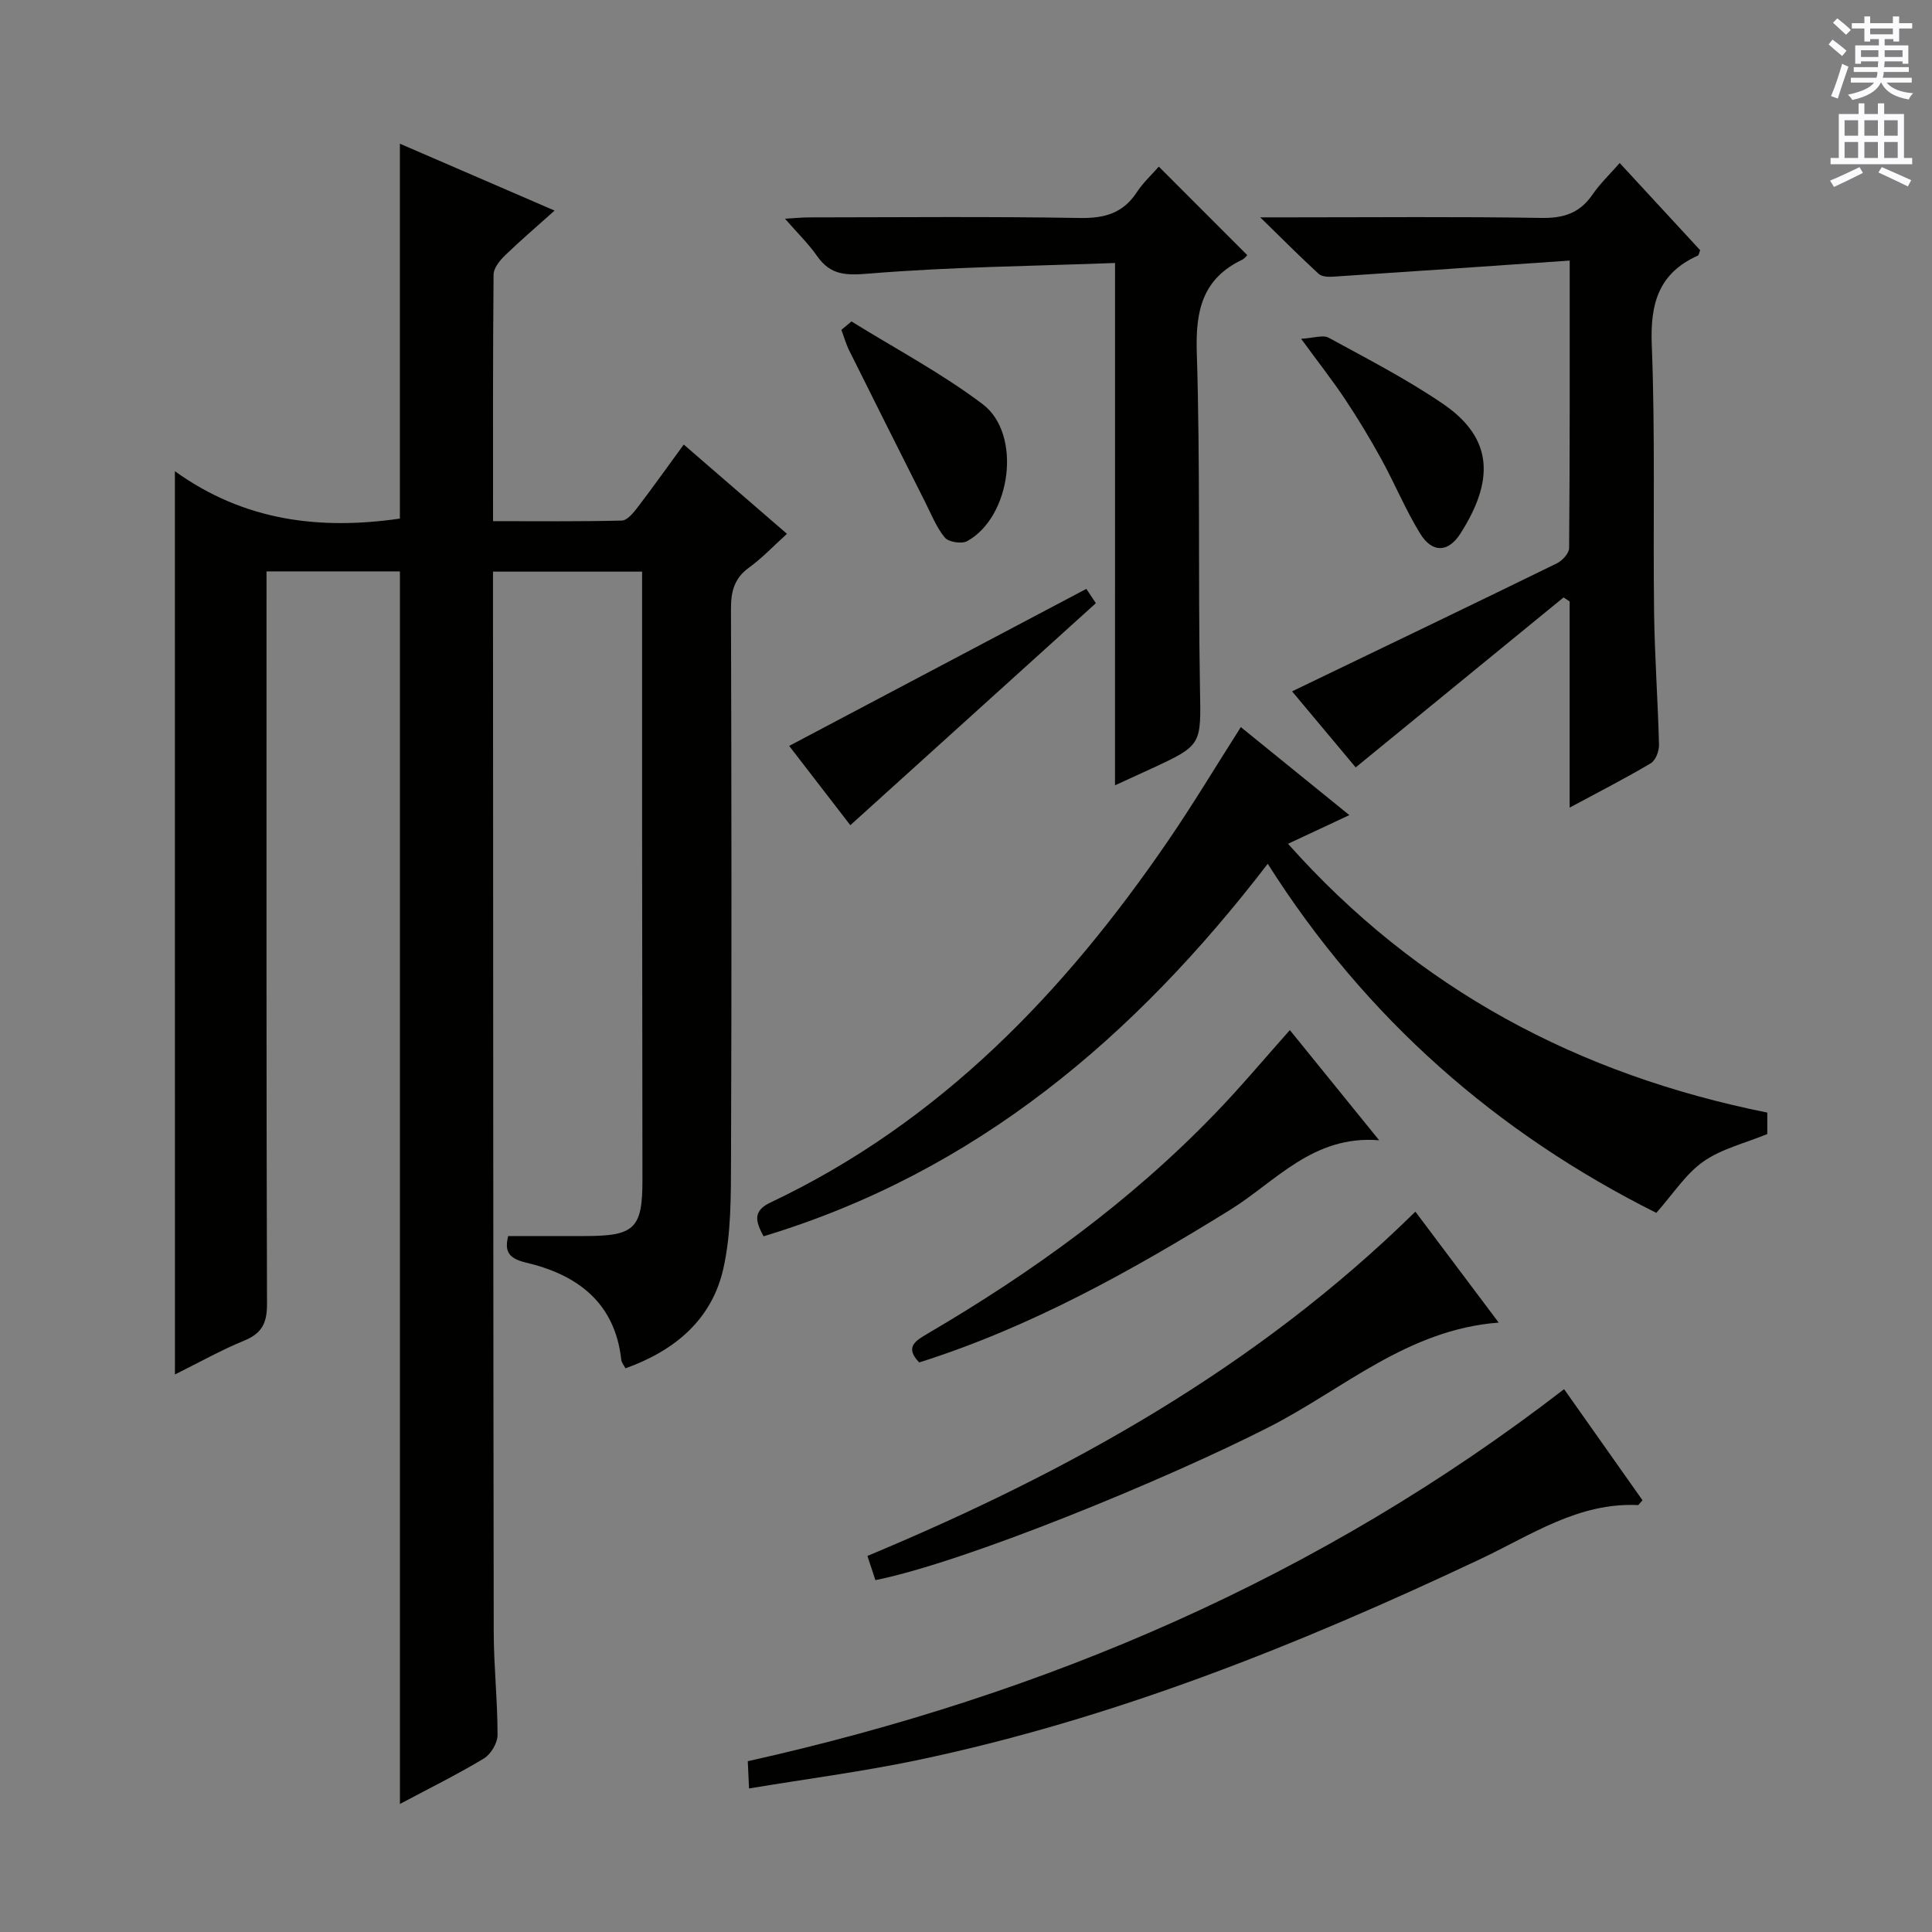 <svg enable-background="new 0 0 400 400" viewBox="0 0 400 400" xmlns="http://www.w3.org/2000/svg"><rect x="0" y="0" width="400" height="400" fill="#808080" stroke="none"/><g fill="#010100"><path d="m36.21 97.56c14.44 10.39 30.13 12.18 46.58 9.81 0-25.54 0-51.36 0-77.62 10.34 4.47 20.81 9 32.03 13.85-3.67 3.29-7.05 6.17-10.23 9.25-1.1 1.06-2.39 2.64-2.4 3.99-.16 16.8-.11 33.6-.11 51.06 9.12 0 17.89.1 26.65-.12 1.12-.03 2.4-1.58 3.25-2.7 3.21-4.2 6.27-8.51 9.58-13.04 7.2 6.23 14.11 12.2 21.37 18.48-2.72 2.46-5.09 4.99-7.85 6.99-3.06 2.22-3.75 4.95-3.74 8.56.11 37.99.15 75.99.01 113.98-.03 7.57.05 15.35-1.6 22.65-2.37 10.47-9.97 16.91-20.26 20.6-.35-.69-.8-1.2-.86-1.76-1.31-11.91-9.16-17.66-19.79-20.15-4.04-.95-4.25-2.77-3.64-5.48h15.88c10.37 0 11.95-1.57 11.93-11.75-.03-23.83-.05-47.66-.07-71.49-.01-17.98 0-35.96 0-54.32-10.3 0-20.33 0-30.87 0v4.99c.04 71.49.04 142.97.15 214.46.01 7.14.8 14.29.79 21.43 0 1.66-1.4 3.99-2.85 4.86-5.66 3.4-11.6 6.33-17.36 9.4 0-85.21 0-170.04 0-255.19-8.73 0-17.81 0-27.62 0v5.77c0 48.66-.05 97.31.1 145.97.01 3.94-1.11 6.04-4.74 7.53-4.72 1.93-9.2 4.46-14.32 7-.01-62.21-.01-123.81-.01-187.01z"/><path d="m365.9 230.35v4.44c-4.62 1.9-9.45 3.04-13.23 5.69-3.66 2.57-6.24 6.68-9.75 10.63-32.91-16.47-60.09-40.14-80.45-72.27-27.55 35.88-60.46 63.86-104.39 77.12-1.56-2.96-2.37-5.19 1.41-6.98 35.09-16.6 60.87-43.5 82.41-74.99 5.15-7.53 9.84-15.36 15-23.45 7.38 5.98 14.71 11.92 22.47 18.22-4.27 2-8.14 3.81-12.7 5.94 26.79 30.1 60.06 47.78 99.23 55.65z"/><path d="m324.99 53.95c-16.89 1.16-32.92 2.28-48.94 3.33-1.01.07-2.37.02-3.02-.57-3.76-3.45-7.36-7.07-12.11-11.71h6.25c17.32 0 34.65-.17 51.96.12 4.6.08 7.94-1 10.56-4.81 1.58-2.3 3.65-4.27 5.65-6.56 5.74 6.22 11.24 12.18 16.66 18.05-.23.58-.27 1.03-.48 1.12-8.09 3.63-9.88 9.89-9.54 18.43.73 18.46.25 36.96.48 55.44.12 9.14.79 18.27 1.02 27.41.03 1.3-.7 3.23-1.71 3.83-5.24 3.11-10.69 5.89-16.79 9.18 0-14.7 0-28.69 0-42.68-.42-.28-.84-.56-1.26-.84-14.22 11.63-28.44 23.25-43.04 35.19-3.93-4.7-8.37-10-13.17-15.74 1.46-.71 2.58-1.24 3.69-1.78 17.06-8.22 34.13-16.41 51.14-24.73 1.12-.55 2.52-2.07 2.53-3.15.16-19.27.12-38.56.12-59.53z"/><path d="m230.86 54.45c-17.34.65-34.1.81-50.77 2.18-4.83.4-8.08.45-10.93-3.63-1.77-2.54-4.04-4.73-6.64-7.72 2.22-.13 3.62-.27 5.01-.27 18.66-.02 37.33-.2 55.99.12 5.12.09 8.96-.94 11.83-5.31 1.35-2.06 3.23-3.78 4.57-5.32 6.13 6.13 12.18 12.19 18.31 18.32-.11.1-.51.69-1.07.96-8.18 3.93-9.65 10.5-9.38 19.12.73 23.14.26 46.32.66 69.47.2 11.87.58 11.86-10.18 16.82-2.21 1.02-4.42 2.03-7.41 3.4.01-36.19.01-71.57.01-108.14z"/><path d="m155.08 370.28c-.12-2.59-.19-4.05-.26-5.64 61.73-13.77 118.52-38.07 169.01-77.03 5.42 7.68 10.85 15.38 16.23 23-.53.56-.76 1.01-.97 1-12.31-.57-22.12 6.23-32.52 11.14-37.63 17.77-76.1 33.2-116.99 41.74-11.2 2.33-22.57 3.81-34.5 5.79z"/><path d="m181.24 327.15c-.53-1.62-.99-2.99-1.65-5.01 41.62-17.37 80.52-38.93 113.45-71.28 5.77 7.68 11.29 15.03 17.25 22.97-18.88 1.43-32.17 13.78-47.48 21.59-21.45 10.94-62.89 27.97-81.57 31.73z"/><path d="m267.05 213.27c6.11 7.54 11.94 14.73 18.49 22.81-13.71-1.12-21.42 8.57-30.89 14.43-20.41 12.62-41.21 24.25-64.34 31.57-3.01-3.13-.84-4.45 1.69-5.94 21.78-12.75 42.1-27.44 59.66-45.69 5.19-5.38 10-11.12 15.39-17.18z"/><path d="m224.91 121.92c.45.67 1.17 1.76 1.98 2.96-16.94 15.32-33.78 30.54-50.84 45.97-4.23-5.49-8.67-11.25-12.66-16.42 20.39-10.78 40.67-21.49 61.52-32.51z"/><path d="m176.29 66.55c9.1 5.65 18.65 10.7 27.16 17.13 8.2 6.19 5.89 23.36-3.22 28.36-1.13.62-3.83.2-4.61-.74-1.75-2.1-2.79-4.81-4.05-7.3-5.27-10.47-10.54-20.95-15.76-31.45-.67-1.35-1.08-2.84-1.61-4.26.69-.58 1.39-1.16 2.09-1.74z"/><path d="m269.38 70.14c2.59-.14 4.52-.86 5.7-.22 8.01 4.37 16.18 8.58 23.7 13.71 10.54 7.2 10.51 16.01 3.57 26.86-2.53 3.95-5.84 4.01-8.31 0-3.04-4.93-5.26-10.36-8.06-15.45-2.32-4.22-4.81-8.35-7.48-12.36-2.57-3.86-5.44-7.51-9.12-12.54z"/></g><path d="m378.6 9.2.8-1c.9.7 1.9 1.4 2.9 2.3l-.9 1.1c-1.1-.9-2-1.7-2.8-2.4zm.5 10.7c.9-2.1 1.6-4.3 2.3-6.7.4.2.8.4 1.3.6-.7 2.1-1.5 4.3-2.2 6.6zm.4-15.2.9-.9c1 .8 2 1.6 2.8 2.4l-1 1c-1-.9-1.9-1.8-2.7-2.5zm12.5-1.3h1.2v1.4h2.7v1.1h-2.7v2.7h-1.2v-.5h-1.8v1.3h4.9v3.8h-1.2v-.5h-3.7c0 .4-.1.9-.1 1.2h5.1v1h-5.2c0 .5-.1.9-.2 1.2h6v1h-5.2c1.1 1.3 2.9 2 5.5 2.2-.4.4-.7.8-.9 1.3-2.9-.5-4.8-1.6-5.7-3.5h-.1c-.8 1.7-2.7 2.9-5.9 3.6-.2-.4-.6-.8-.9-1.1 2.8-.6 4.6-1.4 5.4-2.5h-4.8v-1h5.3c.1-.3.2-.7.2-1.2h-4.9v-1h5c0-.4 0-.8.1-1.2h-3.6v.5h-1.2v-3.8h4.9v-1.3h-1.8v.5h-1.2v-2.7h-2.6v-1.1h2.6v-1.4h1.2v1.4h4.7v-1.4zm-6.7 8.4h3.6c0-.4 0-.9 0-1.4h-3.6zm1.9-4.7h4.7v-1.2h-4.7zm6.7 3.3h-3.7v1.4h3.7z" fill="#fbfafc"/><path d="m384.7 21.4h1.3v2.2h2.8v-2.2h1.3v2.2h4.1v9.1h1.7v1.3h-16.9v-1.3h1.7v-9.1h4.1v-2.2zm.3 13.2.7 1.2c-1.8.9-3.8 1.9-6 2.9-.2-.4-.5-.8-.8-1.3 2.4-1 4.4-2 6.1-2.8zm-3.1-6.5h2.8v-3.2h-2.8zm0 4.6h2.8v-3.3h-2.8zm4.1-4.6h2.8v-3.2h-2.8zm0 4.6h2.8v-3.3h-2.8zm3.6 1.9c2.1.9 4.1 1.8 6.1 2.7l-.7 1.3c-2.2-1.1-4.2-2-6.1-2.9zm3.3-9.7h-2.8v3.2h2.8zm-2.8 7.8h2.8v-3.3h-2.8z" fill="#fbfafc"/></svg>